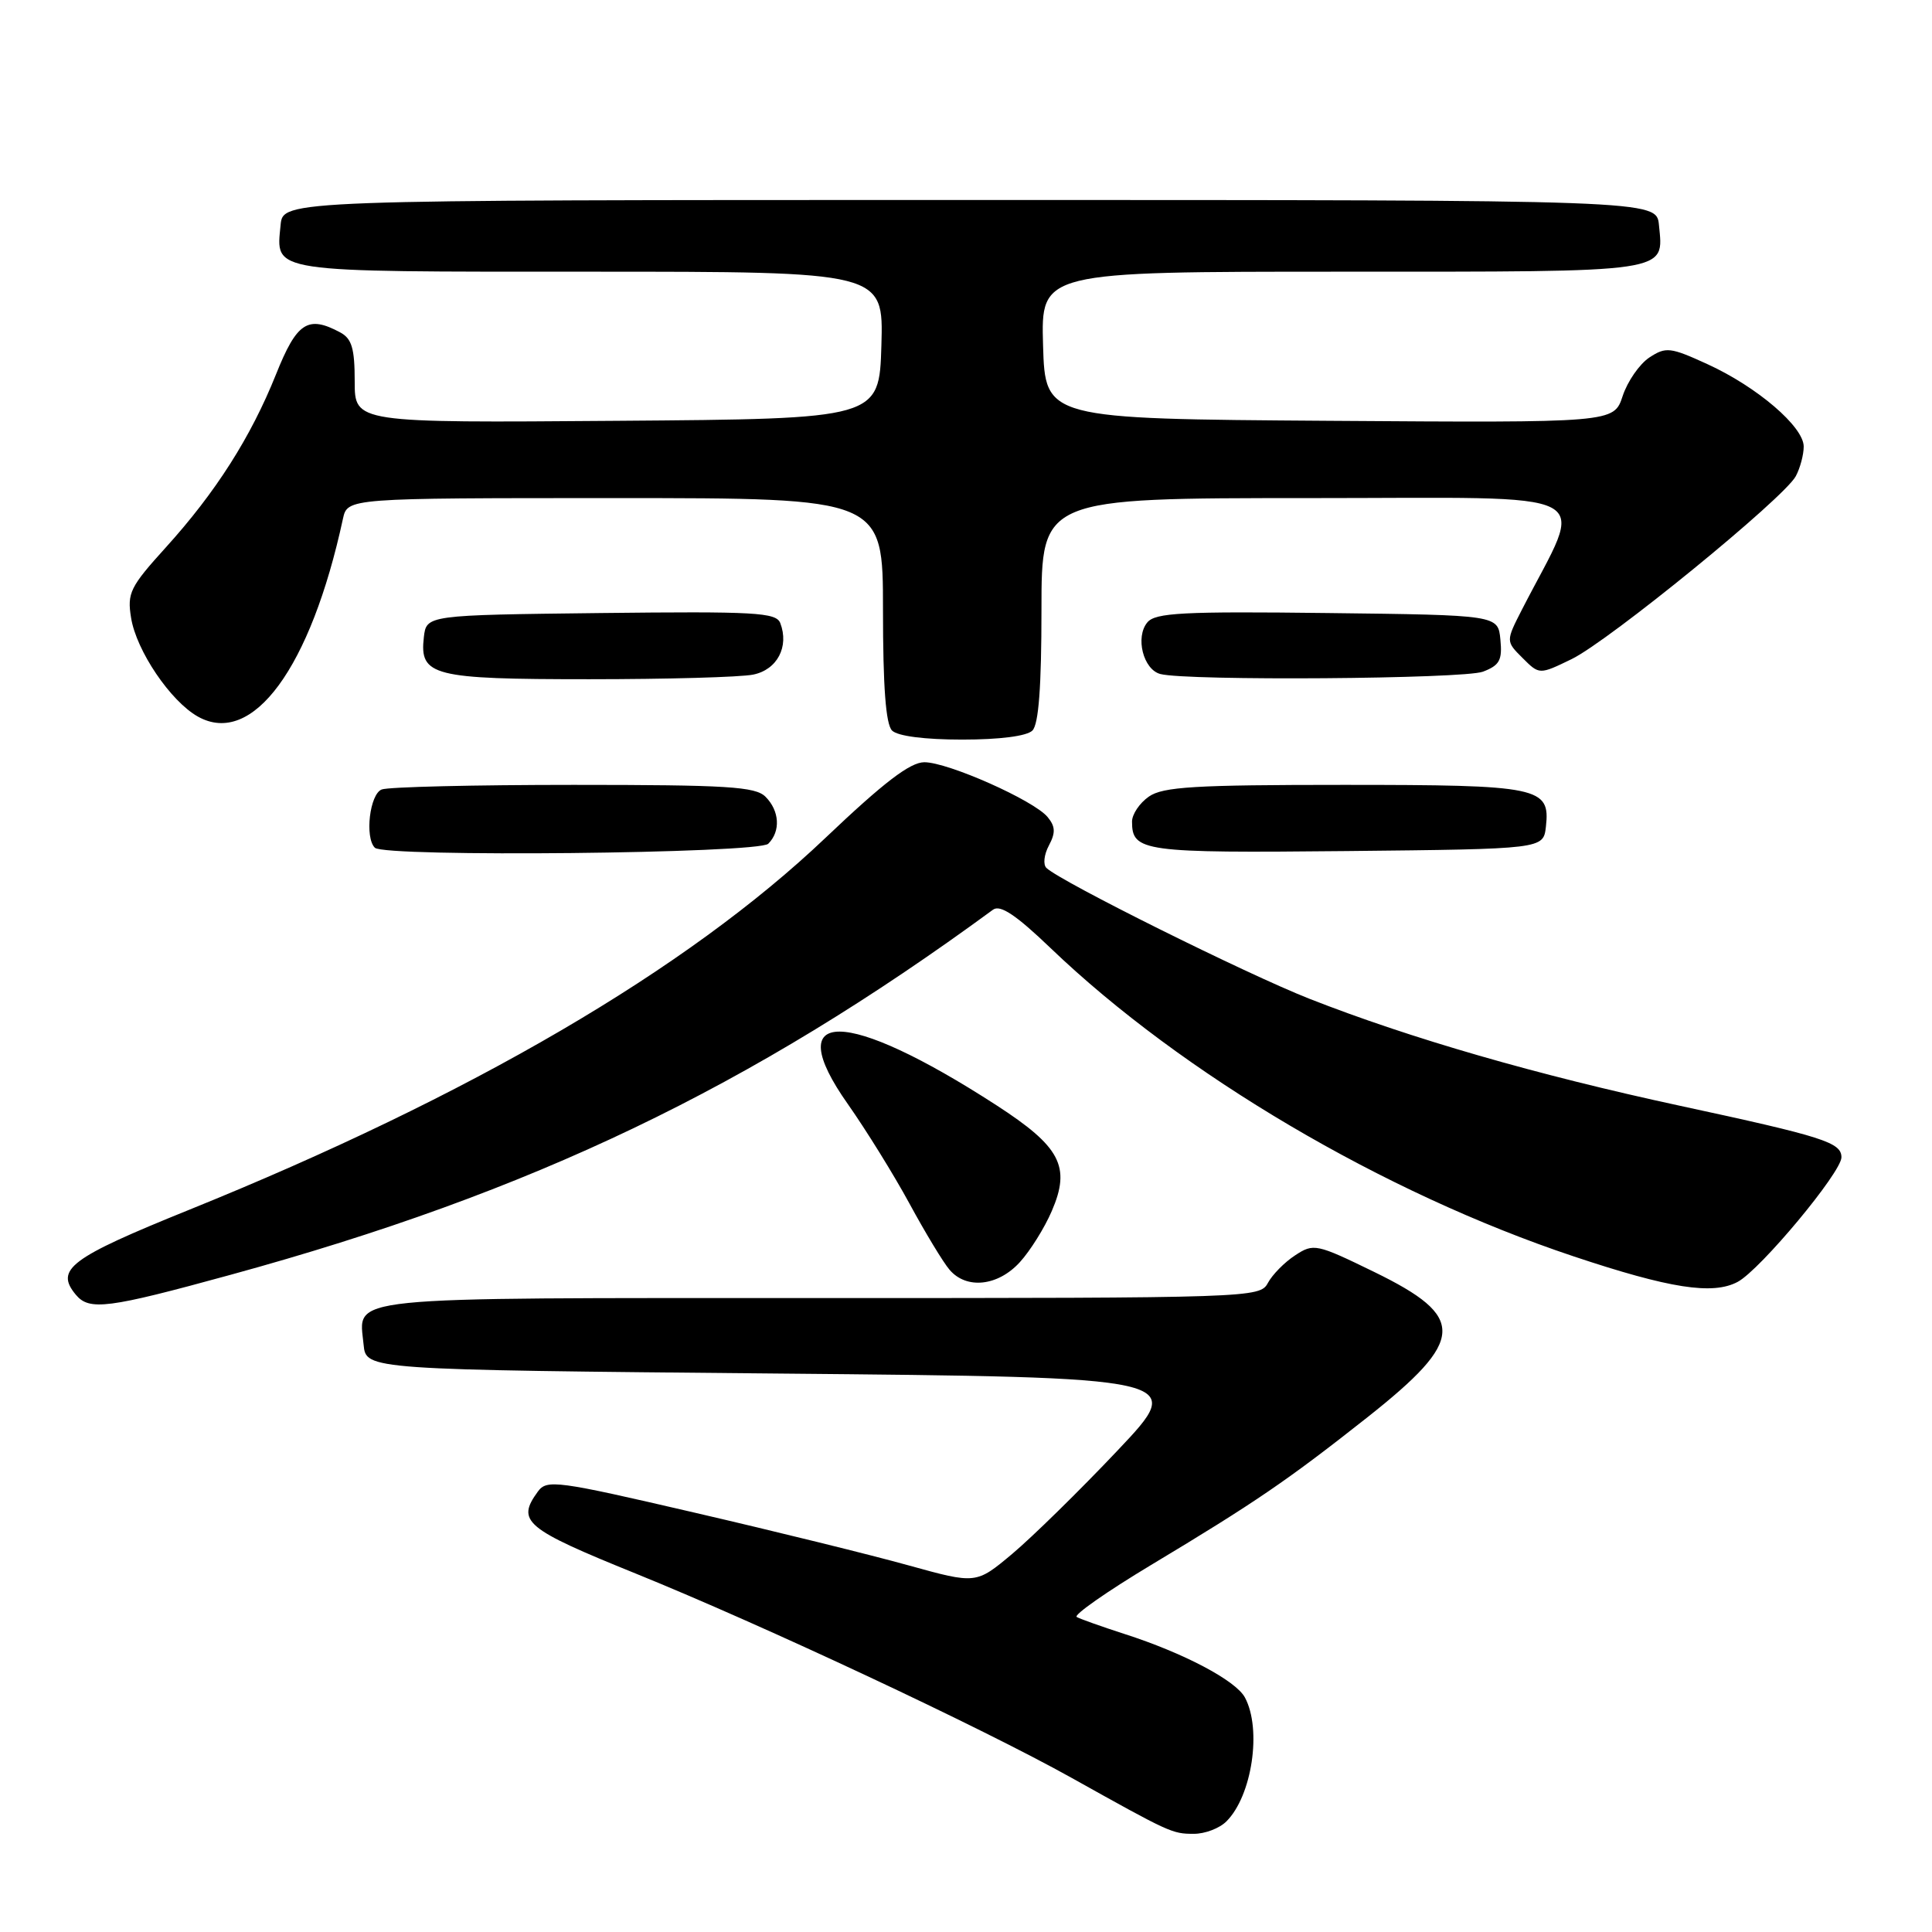 <?xml version="1.0" encoding="UTF-8" standalone="no"?>
<!DOCTYPE svg PUBLIC "-//W3C//DTD SVG 1.1//EN" "http://www.w3.org/Graphics/SVG/1.1/DTD/svg11.dtd" >
<svg xmlns="http://www.w3.org/2000/svg" xmlns:xlink="http://www.w3.org/1999/xlink" version="1.1" viewBox="0 0 256 256">
 <g >
 <path fill="currentColor"
d=" M 162.51 241.34 C 165.90 237.96 167.22 229.14 164.96 224.93 C 163.76 222.68 156.85 219.03 149.00 216.51 C 145.97 215.53 143.13 214.52 142.67 214.26 C 142.22 214.00 146.65 210.90 152.52 207.37 C 166.33 199.08 170.64 196.13 181.20 187.79 C 194.20 177.50 194.34 174.52 182.11 168.55 C 174.42 164.80 174.06 164.73 171.61 166.34 C 170.21 167.25 168.59 168.90 168.00 170.00 C 166.95 171.96 165.91 172.00 108.59 172.00 C 44.38 172.00 47.56 171.67 48.18 178.18 C 48.50 181.50 48.50 181.50 102.88 182.00 C 157.26 182.50 157.26 182.50 148.08 192.20 C 143.04 197.53 136.75 203.69 134.12 205.90 C 129.34 209.90 129.34 209.90 120.42 207.43 C 115.51 206.06 102.73 202.91 92.02 200.43 C 73.76 196.19 72.46 196.01 71.27 197.64 C 68.39 201.59 69.54 202.55 84.25 208.51 C 101.12 215.35 130.05 228.91 142.00 235.58 C 155.06 242.87 155.32 242.99 158.18 242.99 C 159.65 243.00 161.60 242.26 162.51 241.34 Z  M 30.58 168.91 C 70.51 157.97 99.40 144.14 131.58 120.54 C 132.53 119.84 134.61 121.22 139.20 125.62 C 156.64 142.33 183.32 158.06 208.47 166.46 C 221.25 170.73 226.96 171.62 230.26 169.85 C 233.26 168.24 244.00 155.34 244.00 153.35 C 244.00 151.38 241.63 150.62 222.60 146.52 C 203.63 142.43 186.87 137.59 173.50 132.34 C 165.17 129.06 140.58 116.84 138.66 115.01 C 138.19 114.57 138.34 113.24 138.98 112.04 C 139.88 110.35 139.85 109.52 138.82 108.27 C 137.01 106.06 125.62 101.00 122.48 101.00 C 120.60 101.00 117.11 103.67 109.38 111.02 C 91.05 128.46 62.32 145.24 25.00 160.33 C 9.28 166.69 7.26 168.20 10.04 171.55 C 11.83 173.70 14.22 173.40 30.58 168.91 Z  M 135.13 167.25 C 136.51 165.74 138.42 162.68 139.37 160.46 C 141.91 154.58 140.53 151.95 132.00 146.43 C 111.99 133.49 103.27 133.44 112.36 146.32 C 114.75 149.72 118.43 155.65 120.52 159.50 C 122.61 163.35 124.99 167.29 125.82 168.25 C 128.06 170.88 132.23 170.43 135.13 167.25 Z  M 101.80 111.80 C 103.46 110.14 103.30 107.44 101.43 105.57 C 100.09 104.23 96.36 104.00 76.01 104.00 C 62.89 104.00 51.45 104.27 50.58 104.61 C 48.99 105.22 48.31 110.98 49.67 112.33 C 50.94 113.61 100.50 113.10 101.80 111.80 Z  M 204.84 109.55 C 205.43 104.29 204.05 104.00 178.03 104.00 C 158.30 104.00 154.08 104.25 152.22 105.56 C 151.00 106.41 150.00 107.90 150.00 108.86 C 150.00 112.85 151.41 113.04 178.47 112.77 C 204.50 112.50 204.50 112.50 204.84 109.55 Z  M 136.80 96.80 C 137.63 95.97 138.00 90.98 138.00 80.80 C 138.00 66.00 138.00 66.00 173.52 66.00 C 213.02 66.00 210.04 64.44 201.69 80.73 C 199.52 84.97 199.52 84.97 201.75 87.19 C 203.97 89.41 203.97 89.41 208.24 87.34 C 213.20 84.93 236.39 66.01 237.95 63.10 C 238.53 62.02 239.00 60.25 239.00 59.17 C 239.00 56.55 232.84 51.27 226.26 48.26 C 221.32 46.00 220.75 45.93 218.55 47.37 C 217.25 48.23 215.65 50.53 215.01 52.48 C 213.84 56.02 213.84 56.02 176.17 55.76 C 138.50 55.50 138.50 55.50 138.21 45.75 C 137.93 36.00 137.93 36.00 177.84 36.00 C 221.80 36.00 220.43 36.20 219.82 29.82 C 219.50 26.50 219.50 26.50 128.50 26.50 C 37.50 26.50 37.50 26.50 37.18 29.82 C 36.57 36.19 35.30 36.00 78.16 36.00 C 117.07 36.00 117.07 36.00 116.79 45.75 C 116.50 55.50 116.50 55.50 81.75 55.76 C 47.00 56.03 47.00 56.03 47.00 50.55 C 47.00 46.16 46.62 44.87 45.07 44.04 C 40.79 41.75 39.33 42.70 36.57 49.61 C 33.24 57.92 28.59 65.23 21.96 72.55 C 17.24 77.76 16.83 78.58 17.37 81.87 C 18.07 86.23 22.60 92.92 26.22 94.95 C 33.46 99.01 41.17 88.51 45.44 68.75 C 46.04 66.00 46.04 66.00 81.52 66.00 C 117.00 66.00 117.00 66.00 117.00 80.80 C 117.00 90.98 117.37 95.97 118.20 96.80 C 118.94 97.54 122.53 98.00 127.50 98.00 C 132.47 98.00 136.06 97.54 136.80 96.80 Z  M 99.79 89.39 C 102.98 88.75 104.59 85.69 103.39 82.56 C 102.84 81.15 100.07 81.00 79.64 81.23 C 56.50 81.50 56.50 81.50 56.16 84.45 C 55.58 89.56 57.32 90.00 78.07 90.00 C 88.34 90.00 98.12 89.73 99.79 89.39 Z  M 196.50 89.00 C 198.70 88.16 199.08 87.48 198.81 84.75 C 198.50 81.50 198.50 81.50 175.89 81.23 C 156.74 81.00 153.08 81.19 152.03 82.47 C 150.40 84.42 151.49 88.72 153.75 89.31 C 157.29 90.24 193.95 89.97 196.50 89.00 Z "/>
</g>
</svg>